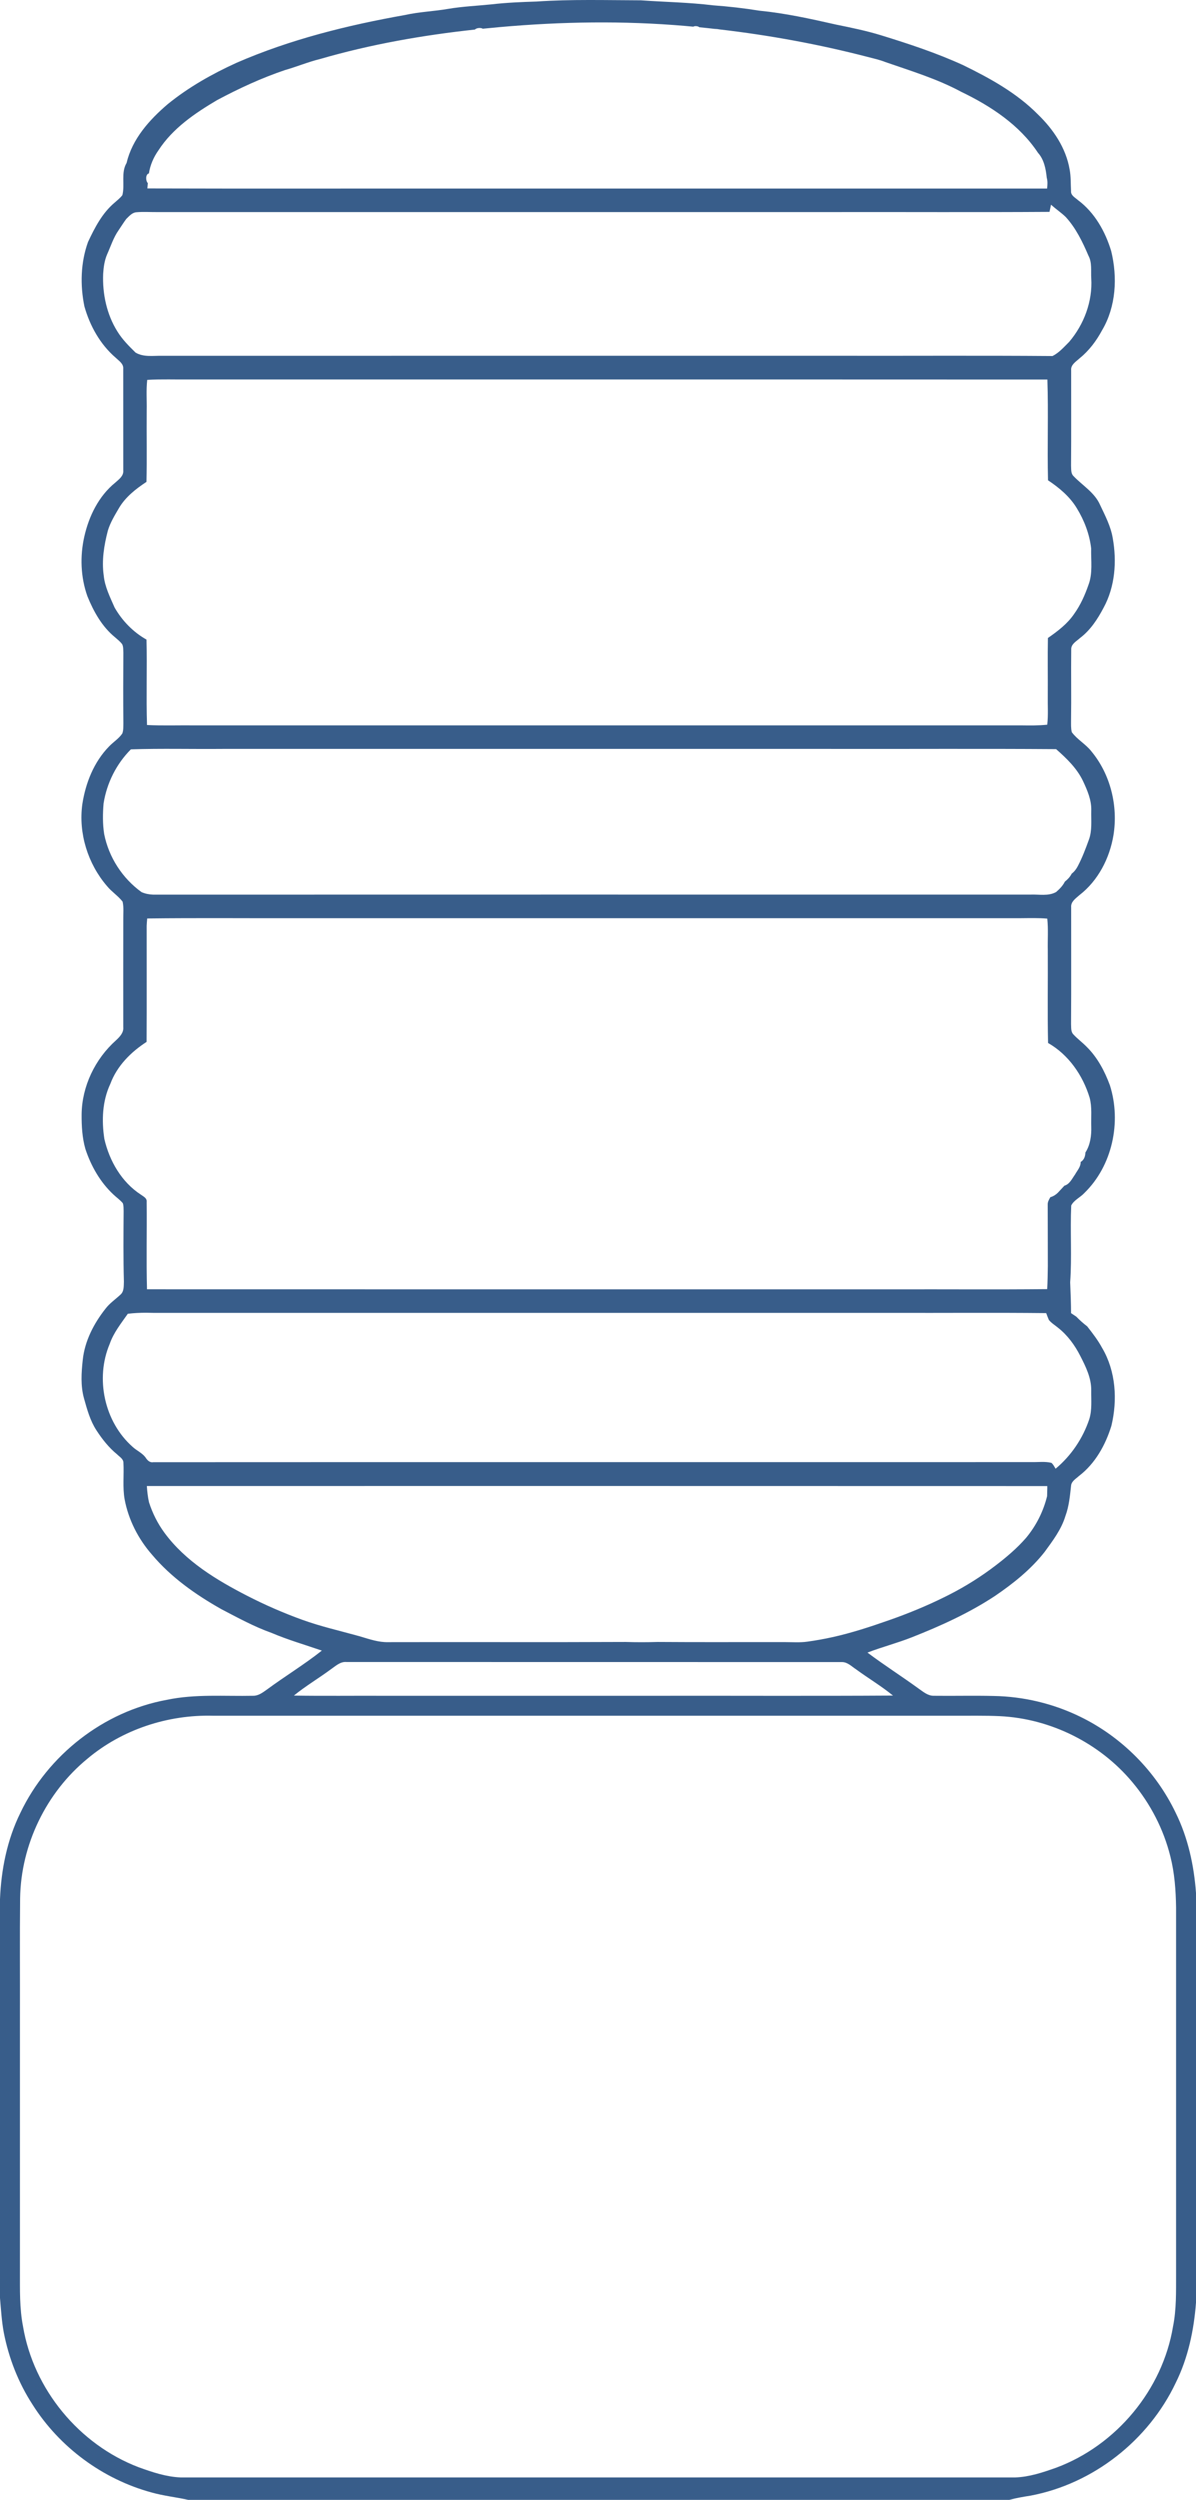 <?xml version="1.0" encoding="UTF-8" standalone="no"?>
<svg
   version="1.1"
   id="Layer_1"
   x="0px"
   y="0px"
   viewBox="0 0 594.403 1241.998"
   enable-background="new 0 0 683.707 1700.957"
   xml:space="preserve"
   sodipodi:docname="Water-Cooler-Illustration_02.svg"
   width="594.403"
   height="1241.998"
   inkscape:version="1.3.2 (091e20e, 2023-11-25, custom)"
   xmlns:inkscape="http://www.inkscape.org/namespaces/inkscape"
   xmlns:sodipodi="http://sodipodi.sourceforge.net/DTD/sodipodi-0.dtd"
   xmlns="http://www.w3.org/2000/svg"
   xmlns:svg="http://www.w3.org/2000/svg"><defs
   id="defs183" /><sodipodi:namedview
   id="namedview183"
   pagecolor="#ffffff"
   bordercolor="#000000"
   borderopacity="0.25"
   inkscape:showpageshadow="2"
   inkscape:pageopacity="0.0"
   inkscape:pagecheckerboard="0"
   inkscape:deskcolor="#d1d1d1"
   inkscape:zoom="0.5"
   inkscape:cx="314"
   inkscape:cy="598"
   inkscape:window-width="1920"
   inkscape:window-height="1028"
   inkscape:window-x="-6"
   inkscape:window-y="-6"
   inkscape:window-maximized="1"
   inkscape:current-layer="Layer_1" />
<g
   id="cooler"
   transform="translate(-44.65,-50.479)"
   inkscape:label="cooler">
	
	
<path
   id="path189"
   style="display:none;fill:#ff0000;fill-opacity:1;stroke-width:2"
   d="M 303.166,7.535 C 256.917,7.308 237.772,8.792 203.818,15.23 146.846,26.034 101.474,45.915 81.277,68.928 73.571,77.709 66.44,92.825 68.783,95.414 c 0.707,0.781 103.565,1.42 228.572,1.42 h 227.285 v -5.324 c 0,-6.778 -9.465,-21.272 -19.732,-30.219 C 468.451,29.523 387.486,7.949 303.166,7.535 Z m -6.273,93.615 c -260.771,0.064 -236.415,-1.64 -244.098,17.09 -7.308,17.817 -3.848,42.663 7.846,56.33 l 5.355,6.26 H 295.912 c 259.647,0 235.514,1.883 244.232,-19.078 6.401,-15.39 6.39,-30.102 -0.037,-44.301 -2.708,-5.983 -6.253,-12.11 -7.875,-13.617 -2.262,-2.102 -57.095,-2.727 -235.34,-2.684 z m 228.012,84.803 -228.012,0.533 -228.014,0.533 -0.576,25.852 c -0.572,25.63 -0.629,25.896 -6.502,30.947 -8.838,7.601 -14.441,21.078 -14.441,34.73 0,14.35 3.951,24.44 13.32,34.016 7.132,7.289 7.176,7.448 7.176,26.086 0,10.313 0.56,20.242 1.244,22.064 1.124,2.994 23.164,3.314 228.523,3.314 H 524.904 v -22.52 -22.52 l 6.877,-5.607 c 20.475,-16.698 20.787,-52.181 0.617,-70.281 L 524.904,236.375 v -25.211 z m -81.217,182.816 c -34.548,-0.103 -82.019,0.042 -147.42,0.092 -180.206,0.136 -233.362,0.792 -235.678,2.902 -6.197,5.647 -10.812,19.445 -10.812,32.32 0,15.024 5.468,29.15 14.521,37.516 l 6.086,5.623 h 227.811 227.809 l 5.23,-6.129 c 13.6,-15.935 17.419,-37.737 9.686,-55.279 -6.25,-14.177 6.411,-16.735 -97.232,-17.045 z M 67.789,451.555 v 32.25 32.25 l -5.891,4.492 c -8.716,6.643 -14.539,20.646 -14.539,34.963 0,13.766 4.422,24.379 14.113,33.871 6.288,6.159 6.316,6.285 6.316,28.609 0,12.333 0.612,23.056 1.361,23.828 0.749,0.772 103.253,1.404 227.787,1.404 H 523.363 V 620.393 597.562 l 7.355,-6.902 c 9.681,-9.083 15.017,-21.632 15.072,-35.457 0.053,-13.155 -4.592,-23.625 -15.098,-34.029 l -7.33,-7.258 V 482.734 451.555 H 295.576 Z M 523.033,648.342 291.146,648.914 59.262,649.484 54.576,659.592 c -5.662,12.215 -6.334,31.343 -1.543,43.99 1.792,4.73 7.061,12.435 11.709,17.121 l 8.449,8.52 H 302.434 531.676 l 4.189,-5.053 c 16.034,-19.342 14.007,-47.442 -4.859,-67.395 z m -455.949,84.732 1.777,6.863 c 2.916,11.254 5.612,15.42 18.414,28.465 13.846,14.108 36.512,28.032 63.912,39.258 l 18.723,7.67 81.133,1.254 c 44.622,0.689 99.097,1.477 121.057,1.752 l 39.928,0.498 21.6,-7.832 c 38.821,-14.078 73.698,-36.97 86.779,-56.961 7.502,-11.464 7.808,-14.731 1.594,-16.926 -2.574,-0.909 -105.984,-2.189 -229.799,-2.846 z m 97.998,89.617 -9.566,9.068 c -5.261,4.987 -10.677,10.234 -12.035,11.66 l -2.469,2.592 153.883,0.037 c 90.083,0.022 153.55,-0.394 153.082,-1.004 -0.439,-0.573 -5.53,-5.701 -11.312,-11.395 l -10.516,-10.354 -130.533,-0.303 z m -81.451,26.367 -14.109,4.91 C 45.636,862.28 26.898,878.527 15.695,900.637 5.552,920.657 5.313,923.926 5.287,1044.131 c -0.023,104.778 0.26,113.891 3.912,125.711 5.423,17.553 12.492,28.965 25.795,41.639 12.724,12.123 23.645,18.368 39.756,22.738 9.095,2.467 47.064,3 222.127,3.115 233.053,0.153 224.528,0.604 247.262,-13.109 14.192,-8.56 29.851,-25.673 36.523,-39.914 9.539,-20.36 10.067,-28.753 9.363,-148.939 -0.657,-112.147 -0.679,-112.682 -5.502,-124.715 -10.561,-26.351 -33.4,-48.002 -59.85,-56.736 l -14.719,-4.861 H 296.793 Z"
   transform="translate(44.65,50.479)"
   inkscape:label="empty" /><path
   id="path200"
   style="display:none;fill:#2fca2b;fill-opacity:1;stroke-width:2"
   d="M 303.166,7.535 C 256.917,7.308 237.772,8.792 203.818,15.23 146.846,26.034 101.474,45.915 81.277,68.928 73.571,77.709 66.44,92.825 68.783,95.414 c 0.707,0.781 103.565,1.42 228.572,1.42 h 227.285 v -5.324 c 0,-6.778 -9.465,-21.272 -19.732,-30.219 C 468.451,29.523 387.486,7.949 303.166,7.535 Z m -6.273,93.615 c -260.771,0.064 -236.415,-1.64 -244.098,17.09 -7.308,17.817 -3.848,42.663 7.846,56.33 l 5.355,6.26 H 295.912 c 259.647,0 235.514,1.883 244.232,-19.078 6.401,-15.39 6.39,-30.102 -0.037,-44.301 -2.708,-5.983 -6.253,-12.11 -7.875,-13.617 -2.262,-2.102 -57.095,-2.727 -235.34,-2.684 z m 228.012,84.803 -228.012,0.533 -228.014,0.533 -0.576,25.852 c -0.572,25.63 -0.629,25.896 -6.502,30.947 -8.838,7.601 -14.441,21.078 -14.441,34.73 0,14.35 3.951,24.44 13.32,34.016 7.132,7.289 7.176,7.448 7.176,26.086 0,10.313 0.56,20.242 1.244,22.064 1.124,2.994 23.164,3.314 228.523,3.314 H 524.904 v -22.52 -22.52 l 6.877,-5.607 c 20.475,-16.698 20.787,-52.181 0.617,-70.281 L 524.904,236.375 v -25.211 z m -81.217,182.816 c -34.548,-0.103 -82.019,0.042 -147.42,0.092 -180.206,0.136 -233.362,0.792 -235.678,2.902 -6.197,5.647 -10.812,19.445 -10.812,32.32 0,15.024 5.468,29.15 14.521,37.516 l 6.086,5.623 h 227.811 227.809 l 5.23,-6.129 c 13.6,-15.935 17.419,-37.737 9.686,-55.279 -6.25,-14.177 6.411,-16.735 -97.232,-17.045 z M 67.789,451.555 v 32.25 32.25 l -5.891,4.492 c -8.716,6.643 -14.539,20.646 -14.539,34.963 0,13.766 4.422,24.379 14.113,33.871 6.288,6.159 6.316,6.285 6.316,28.609 0,12.333 0.612,23.056 1.361,23.828 0.749,0.772 103.253,1.404 227.787,1.404 H 523.363 V 620.393 597.562 l 7.355,-6.902 c 9.681,-9.083 15.017,-21.632 15.072,-35.457 0.053,-13.155 -4.592,-23.625 -15.098,-34.029 l -7.33,-7.258 V 482.734 451.555 H 295.576 Z M 523.033,648.342 291.146,648.914 59.262,649.484 54.576,659.592 c -5.662,12.215 -6.334,31.343 -1.543,43.99 1.792,4.73 7.061,12.435 11.709,17.121 l 8.449,8.52 H 302.434 531.676 l 4.189,-5.053 c 16.034,-19.342 14.007,-47.442 -4.859,-67.395 z m -455.949,84.732 1.777,6.863 c 2.916,11.254 5.612,15.42 18.414,28.465 13.846,14.108 36.512,28.032 63.912,39.258 l 18.723,7.67 81.133,1.254 c 44.622,0.689 99.097,1.477 121.057,1.752 l 39.928,0.498 21.6,-7.832 c 38.821,-14.078 73.698,-36.97 86.779,-56.961 7.502,-11.464 7.808,-14.731 1.594,-16.926 -2.574,-0.909 -105.984,-2.189 -229.799,-2.846 z m 97.998,89.617 -9.566,9.068 c -5.261,4.987 -10.677,10.234 -12.035,11.66 l -2.469,2.592 153.883,0.037 c 90.083,0.022 153.55,-0.394 153.082,-1.004 -0.439,-0.573 -5.53,-5.701 -11.312,-11.395 l -10.516,-10.354 -130.533,-0.303 z m -81.451,26.367 -14.109,4.91 C 45.636,862.28 26.898,878.527 15.695,900.637 5.552,920.657 5.313,923.926 5.287,1044.131 c -0.023,104.778 0.26,113.891 3.912,125.711 5.423,17.553 12.492,28.965 25.795,41.639 12.724,12.123 23.645,18.368 39.756,22.738 9.095,2.467 47.064,3 222.127,3.115 233.053,0.153 224.528,0.604 247.262,-13.109 14.192,-8.56 29.851,-25.673 36.523,-39.914 9.539,-20.36 10.067,-28.753 9.363,-148.939 -0.657,-112.147 -0.679,-112.682 -5.502,-124.715 -10.561,-26.351 -33.4,-48.002 -59.85,-56.736 l -14.719,-4.861 H 296.793 Z"
   inkscape:label="non_empty"
   transform="translate(44.65,50.479)" /><path
   fill="#385d8a"
   d="m 209.08,879.831 c -6.043,4.466 -12.543,8.306 -18.373,13.054 15.074,0.251 30.147,0.031 45.221,0.107 h 131.074 c 40.481,-0.084 80.969,0.16 121.449,-0.114 -5.822,-4.763 -12.33,-8.611 -18.388,-13.062 -2.187,-1.417 -4.207,-3.604 -6.996,-3.574 -82.074,-0.053 -164.155,0.023 -246.229,-0.038 -3.094,-0.275 -5.396,2.027 -7.758,3.627 z m 277.328,-24.363 c 9.503,-3.323 18.846,-7.156 27.868,-11.637 0.815,-0.396 1.616,-0.808 2.423,-1.219 8.063,-4.123 15.744,-8.977 22.93,-14.487 5.35,-4.1 10.494,-8.459 14.914,-13.534 5.037,-6.02 8.649,-13.184 10.509,-20.797 -0.008,-1.677 0.13,-3.338 0.091,-4.991 -81.556,-0.038 -163.119,-0.046 -244.682,-0.046 -67.61,0.008 -135.22,0.015 -202.83,0.023 0.191,2.698 0.465,5.403 1.067,8.055 1.73,5.411 4.313,10.577 7.689,15.165 10.448,14.205 25.902,23.502 41.311,31.412 8.748,4.481 17.786,8.413 27.03,11.766 9.274,3.361 18.716,5.487 28.196,8.116 0.381,0.107 0.77,0.221 1.151,0.335 4.351,1.288 8.764,2.812 13.359,2.713 39.398,-0.107 78.805,0.099 118.195,-0.099 5.289,0.175 10.593,0.168 15.881,0 21.124,0.175 42.256,0.031 63.38,0.076 3.81,0.008 7.293,0.297 11.08,-0.236 4.138,-0.572 8.253,-1.311 12.33,-2.21 9.552,-2.095 18.91,-5.189 28.108,-8.405 z m -20.331,47.431 h -315.5 c -22.496,-0.602 -45.19,6.836 -62.474,21.353 -20.499,16.803 -33.058,42.79 -33.454,69.302 -0.213,19.57 -0.03,39.139 -0.091,58.709 v 126.67 c 0.015,9.145 -0.229,18.381 1.539,27.404 5.235,31.206 27.869,58.64 57.414,69.911 6.775,2.461 13.77,4.816 21.033,5.091 h 414.621 c 7.064,-0.236 13.869,-2.522 20.477,-4.87 29.819,-11.119 52.795,-38.705 57.993,-70.148 1.715,-8.512 1.486,-17.23 1.516,-25.864 v -182.3 c -0.137,-8.497 -0.732,-17.055 -2.835,-25.316 -3.345,-13.511 -9.899,-26.184 -18.823,-36.846 -16.194,-19.44 -40.648,-31.671 -65.926,-32.883 -7.377,-0.351 -14.769,-0.175 -22.153,-0.213 z M 385.153,63.361 c -30.825,-2.637 -61.239,-2.157 -92.026,0.572 -2.842,0.251 -5.693,0.526 -8.535,0.815 -1.036,-0.617 -3.117,-0.434 -3.902,0.412 -25.994,2.82 -51.812,7.331 -76.953,14.639 -5.921,1.44 -11.545,3.818 -17.405,5.479 -11.69,3.94 -22.923,9.145 -33.797,14.944 -11.019,6.516 -22.054,13.999 -29.118,24.927 -2.416,3.406 -4.138,7.346 -4.755,11.484 -1.737,0.404 -1.677,3.681 -0.541,4.831 -0.053,0.655 -0.168,1.974 -0.221,2.629 51.782,0.168 103.579,0.023 155.369,0.069 h 291.785 c 0.175,-1.783 0.343,-3.612 -0.175,-5.357 -0.442,-4.336 -1.326,-9.061 -4.351,-12.391 -9.152,-13.862 -23.502,-23.266 -38.233,-30.353 -11.919,-6.424 -24.919,-10.334 -37.653,-14.761 -2.766,-1.105 -5.891,-1.791 -8.771,-2.538 -24.173,-6.272 -48.772,-10.776 -73.569,-13.664 -0.8,-0.175 -1.616,-0.251 -2.439,-0.267 -2.545,-0.297 -5.091,-0.564 -7.643,-0.808 -0.701,-0.617 -2.218,-0.754 -3.018,-0.29 -1.351,-0.136 -2.7,-0.258 -4.049,-0.372 z M 97.865,176.9 c -1.296,3.041 -1.745,6.356 -1.943,9.632 -0.404,9.907 1.745,20.103 7.041,28.577 1.219,1.989 2.652,3.81 4.199,5.548 1.547,1.73 3.208,3.368 4.862,4.999 4.054,2.4 8.931,1.486 13.405,1.585 111.261,-0.008 222.521,0 333.782,-0.008 36.175,0.084 72.35,-0.168 108.525,0.137 3.262,-1.623 5.738,-4.511 8.299,-7.057 7.331,-8.627 11.66,-20.088 10.966,-31.465 -0.244,-3.757 0.465,-7.895 -1.395,-11.324 -2.919,-6.836 -6.218,-13.671 -11.278,-19.212 -2.294,-2.225 -4.969,-4.001 -7.339,-6.135 -0.213,1.196 -0.503,2.378 -0.754,3.566 -36.434,0.259 -72.876,0.03 -109.31,0.107 H 122.381 c -3.307,0.023 -6.622,-0.213 -9.922,0.084 -1.075,0.069 -1.981,0.556 -2.797,1.204 -0.815,0.64 -1.547,1.44 -2.271,2.134 -1.334,1.783 -2.484,3.688 -3.749,5.525 -2.607,3.675 -3.933,8.034 -5.777,12.103 z m 1.311,541.268 c -7.285,17.146 -2.667,38.697 11.317,51.088 1.989,1.867 4.633,2.98 6.348,5.136 0.914,1.395 2.065,2.865 3.963,2.545 66.619,-0.038 133.246,-0.038 199.873,-0.038 78.949,0.008 157.891,0.023 236.84,-0.008 3.208,0.061 6.5,-0.411 9.655,0.366 0.953,0.747 1.456,1.913 2.103,2.919 7.735,-6.447 13.557,-15.081 16.742,-24.615 1.44,-4.61 0.899,-9.51 0.968,-14.266 0.091,-6.142 -2.69,-11.766 -5.411,-17.093 -2.721,-5.365 -6.356,-10.364 -11.118,-14.091 -1.524,-1.28 -3.292,-2.301 -4.534,-3.864 -0.488,-1.113 -0.907,-2.256 -1.318,-3.376 -25.476,-0.29 -50.959,-0.038 -76.435,-0.122 H 320.554 120.856 c -1.189,-0.046 -2.378,-0.069 -3.566,-0.069 -3.041,0 -6.089,0.152 -9.114,0.511 -3.338,4.78 -7.072,9.391 -9,14.977 z M 96.531,616.395 c 2.507,10.89 8.566,21.383 18.068,27.571 1.257,0.937 3.185,1.745 2.949,3.65 0.152,14.471 -0.221,28.951 0.16,43.414 123.743,0.061 247.486,0.008 371.222,0.031 25.392,-0.084 50.784,0.152 76.168,-0.114 0.221,-3.826 0.251,-7.666 0.312,-11.492 -0.053,-10.128 0.008,-20.263 -0.061,-30.391 -0.091,-1.402 0.655,-2.622 1.311,-3.787 1.433,-0.404 2.69,-1.181 3.742,-2.225 1.074,-1.166 2.18,-2.309 3.246,-3.483 2.644,-0.77 3.818,-3.536 5.312,-5.594 1.075,-1.966 2.858,-3.818 2.759,-6.188 1.707,-1.006 2.309,-2.827 2.37,-4.71 2.439,-3.765 3.041,-8.413 2.911,-12.81 -0.16,-4.801 0.457,-9.716 -0.808,-14.411 -3.368,-11.103 -10.463,-21.391 -20.667,-27.198 -0.335,-15.333 -0.038,-30.688 -0.137,-46.028 -0.122,-5.258 0.305,-10.532 -0.252,-15.767 -4.306,-0.358 -8.634,-0.244 -12.955,-0.206 -119.133,-0.008 -238.273,0 -357.406,0 -25.651,0.091 -51.309,-0.198 -76.953,0.137 -0.13,1.204 -0.229,2.408 -0.274,3.627 -0.023,19.227 0.076,38.461 -0.038,57.688 -7.811,5.045 -14.708,11.957 -18,20.812 -4.03,8.537 -4.404,18.291 -2.979,27.474 z M 109.7,422.778 c -7.217,7.232 -11.995,16.796 -13.572,26.878 -0.427,5.052 -0.488,10.189 0.297,15.211 1.143,5.754 3.399,11.248 6.569,16.163 3.17,4.915 7.24,9.244 11.995,12.673 1.829,0.808 3.818,1.189 5.807,1.25 70.361,-0.023 140.722,-0.03 211.083,-0.03 21.383,0.008 42.767,0.008 64.15,0.008 53.573,0 107.153,0.008 160.726,0 4.245,-0.191 8.878,0.907 12.78,-1.273 1.699,-1.471 3.33,-3.117 4.336,-5.152 1.387,-1.09 2.606,-2.385 3.406,-3.97 1.326,-1.006 2.339,-2.362 3.086,-3.841 2.164,-4.123 3.81,-8.489 5.395,-12.856 1.776,-4.656 1.128,-9.716 1.242,-14.586 0.19,-5.212 -1.943,-10.105 -4.1,-14.723 -3.018,-6.34 -8.177,-11.286 -13.367,-15.858 -37.531,-0.29 -75.07,-0.038 -112.609,-0.122 h -61.46 -64.203 -176.112 c -15.15,0.145 -30.307,-0.29 -45.449,0.228 z M 88.385,170.72 c 3.33,-7.095 7.064,-14.365 13.161,-19.501 1.349,-1.219 2.827,-2.324 3.925,-3.787 1.334,-5.205 -0.793,-11.126 2.08,-15.958 2.804,-11.957 11.332,-21.46 20.438,-29.233 10.356,-8.421 22.054,-15.02 34.171,-20.545 26.741,-11.644 55.211,-18.701 83.857,-23.776 7.057,-1.577 14.311,-1.806 21.429,-3.048 7.118,-1.196 14.334,-1.501 21.498,-2.233 7.438,-0.861 14.914,-1.166 22.389,-1.402 17.253,-1.166 34.567,-0.655 51.85,-0.594 11.934,0.838 23.921,1.021 35.809,2.477 7.727,0.564 15.424,1.425 23.075,2.667 12.871,1.265 25.529,4.054 38.126,6.912 7.483,1.524 14.982,3.048 22.29,5.296 13.831,4.252 27.602,8.802 40.778,14.822 13.374,6.523 26.703,13.854 37.249,24.538 7.613,7.354 13.908,16.643 15.721,27.236 0.701,3.559 0.511,7.201 0.716,10.806 -0.175,2.225 2.088,3.262 3.49,4.549 8.268,6.157 13.542,15.561 16.476,25.293 3.17,13.024 2.416,27.617 -4.549,39.337 -2.827,5.281 -6.5,10.151 -11.172,13.93 -1.791,1.661 -4.496,3.178 -4.184,6.005 -0.031,15.775 0.084,31.557 -0.053,47.339 0.122,1.745 -0.168,3.848 1.234,5.182 4.481,4.694 10.562,8.192 13.222,14.365 2.507,5.304 5.296,10.585 6.264,16.445 2.073,11.583 1.166,24.15 -4.572,34.613 -2.957,5.632 -6.546,11.118 -11.682,14.997 -1.76,1.631 -4.542,2.987 -4.382,5.761 -0.137,11.698 0.099,23.403 -0.084,35.1 0.015,1.981 -0.122,4.001 0.373,5.936 2.69,3.673 6.897,5.898 9.709,9.488 9.503,11.416 13.351,27.129 10.989,41.723 -1.89,11.408 -7.613,22.549 -16.872,29.705 -1.821,1.638 -4.389,3.262 -4.146,6.066 -0.038,19.333 0.091,38.667 -0.053,58 0.122,1.753 -0.191,3.864 1.204,5.22 2.08,2.248 4.588,4.054 6.714,6.272 5.281,5.266 8.817,12.002 11.385,18.945 5.822,18.328 1.219,39.993 -12.688,53.527 -2.019,2.202 -5.19,3.505 -6.531,6.203 -0.579,12.696 0.381,25.46 -0.526,38.156 0.213,5.106 0.419,10.212 0.442,15.333 0.861,0.579 1.73,1.166 2.614,1.745 1.669,1.745 3.483,3.345 5.403,4.816 2.675,3.422 5.357,6.874 7.422,10.715 6.836,11.538 7.689,25.872 4.61,38.705 -2.934,9.518 -8.055,18.762 -16.095,24.896 -1.516,1.41 -3.78,2.599 -3.955,4.9 -0.549,5.075 -1.021,10.219 -2.812,15.043 -2.019,6.676 -6.302,12.284 -10.349,17.847 -6.836,8.688 -15.561,15.653 -24.653,21.841 -12.841,8.466 -26.908,14.853 -41.182,20.484 -7.278,2.896 -14.891,4.831 -22.191,7.651 8.367,6.279 17.215,11.903 25.681,18.068 2.18,1.517 4.412,3.414 7.24,3.384 9.93,0.13 19.867,-0.152 29.797,0.099 14.83,0.259 29.606,3.772 42.934,10.273 20.614,9.998 37.638,27.106 47.537,47.773 6.127,12.406 9.099,26.131 10.097,39.879 v 203.455 c -1.044,13.74 -3.925,27.48 -10.09,39.894 -13.534,28.547 -40.999,50.136 -72.098,56.019 -3.551,0.564 -7.095,1.143 -10.562,2.103 H 138.162 c -6.051,-1.357 -12.246,-1.989 -18.221,-3.681 -24.211,-6.584 -45.754,-22.481 -59.151,-43.704 -7.026,-10.844 -11.804,-23.09 -14.258,-35.756 -1.052,-5.677 -1.387,-11.438 -1.882,-17.169 V 994.056 c 0.594,-14.769 3.551,-29.583 10.128,-42.904 13.687,-28.737 41.426,-50.448 72.815,-56.156 14.09,-2.972 28.57,-1.707 42.851,-2.012 2.629,0.046 4.77,-1.616 6.805,-3.048 8.992,-6.645 18.602,-12.452 27.366,-19.402 -8.36,-2.858 -16.857,-5.334 -25.003,-8.787 -8.68,-3.094 -16.781,-7.537 -24.927,-11.781 -12.787,-7.209 -25.026,-15.82 -34.529,-27.129 -6.782,-7.765 -11.644,-17.238 -13.557,-27.396 -1.082,-6.028 -0.267,-12.155 -0.602,-18.213 -0.008,-1.936 -1.943,-2.957 -3.14,-4.176 -4.085,-3.33 -7.377,-7.499 -10.242,-11.896 -3.155,-4.816 -4.687,-10.44 -6.218,-15.919 -1.73,-6.226 -1.311,-12.787 -0.617,-19.128 0.983,-9.381 5.487,-18.053 11.256,-25.369 2.073,-2.766 4.969,-4.694 7.461,-7.026 1.867,-1.6 1.631,-4.283 1.73,-6.493 -0.32,-11.698 -0.213,-23.395 -0.13,-35.093 -0.046,-1.303 0.038,-2.652 -0.419,-3.887 -1.379,-1.654 -3.178,-2.865 -4.717,-4.344 -6.523,-6.112 -11.073,-14.106 -13.862,-22.549 -1.6,-5.571 -1.92,-11.431 -1.882,-17.192 0.13,-13.969 6.721,-27.586 17.093,-36.83 1.844,-1.738 3.879,-3.772 3.605,-6.539 0,-17.794 -0.046,-35.596 0.008,-53.397 -0.053,-2.98 0.328,-6.028 -0.343,-8.954 -2.24,-2.888 -5.426,-4.885 -7.743,-7.72 -9.518,-11.035 -14.266,-26.23 -12.269,-40.709 1.616,-10.516 5.738,-20.934 13.252,-28.646 2.126,-2.233 4.877,-3.887 6.615,-6.47 0.61,-1.6 0.48,-3.361 0.533,-5.037 -0.114,-11.698 -0.091,-23.395 -0.008,-35.085 -0.091,-1.41 0.069,-2.926 -0.587,-4.214 -0.975,-1.334 -2.294,-2.347 -3.521,-3.429 -6.485,-5.266 -10.661,-12.78 -13.763,-20.408 -3.368,-9.45 -3.742,-19.89 -1.539,-29.652 2.286,-10.143 7.156,-20.126 15.348,-26.771 1.821,-1.646 4.29,-3.338 4.016,-6.127 -0.023,-16.803 0.008,-33.614 -0.015,-50.41 0.236,-2.591 -2.187,-4.016 -3.795,-5.586 -7.659,-6.599 -12.78,-15.79 -15.5,-25.445 -2.174,-10.548 -1.885,-21.826 1.781,-32.007 z m 7.811,165.633 c 0.541,5.677 3.17,10.821 5.418,15.973 3.757,6.569 9.229,12.216 15.851,15.927 0.343,14.136 -0.198,28.295 0.251,42.431 7.895,0.389 15.813,0.084 23.715,0.175 h 222.186 188.564 c 4.313,0.069 8.642,0.114 12.94,-0.335 0.556,-4.786 0.168,-9.602 0.259,-14.395 0.076,-9.564 -0.122,-19.12 0.069,-28.676 4.877,-3.384 9.731,-7.049 13.085,-12.033 3.124,-4.351 5.304,-9.282 7.064,-14.319 2.218,-5.799 1.204,-12.124 1.349,-18.175 -0.808,-7.057 -3.422,-13.908 -7.133,-19.951 -3.483,-5.776 -8.756,-10.181 -14.311,-13.869 -0.419,-16.681 0.236,-33.386 -0.313,-50.06 -99.296,-0.061 -198.6,-0.046 -297.904,-0.038 -42.713,0.008 -85.427,0.008 -128.14,0 -7.102,0.084 -14.22,-0.229 -21.322,0.206 -0.579,5.037 -0.152,10.113 -0.259,15.173 -0.099,11.835 0.16,23.67 -0.114,35.497 -5.266,3.467 -10.41,7.491 -13.664,13.001 -2.103,3.612 -4.336,7.224 -5.54,11.256 -1.876,7.223 -3.103,14.752 -2.051,22.212 z"
   id="path96"
   style="display:inline"
   sodipodi:nodetypes="cccccccccccccccccccccccccccsccccccccccccccccccccccccccccccccccccccccccccccccccccccccccccccccccccccccccccccccccccccccccccccccccccccccccccccccccccccscccsccccccccccccccccccccccccccccccccccccccccccccccccccccccccccccccccccccccccccccccccccccccccccccccccccccccccccccccccccccccccccccccccccccccccccccccccccccc"
   inkscape:label="border" /></g>
</svg>
